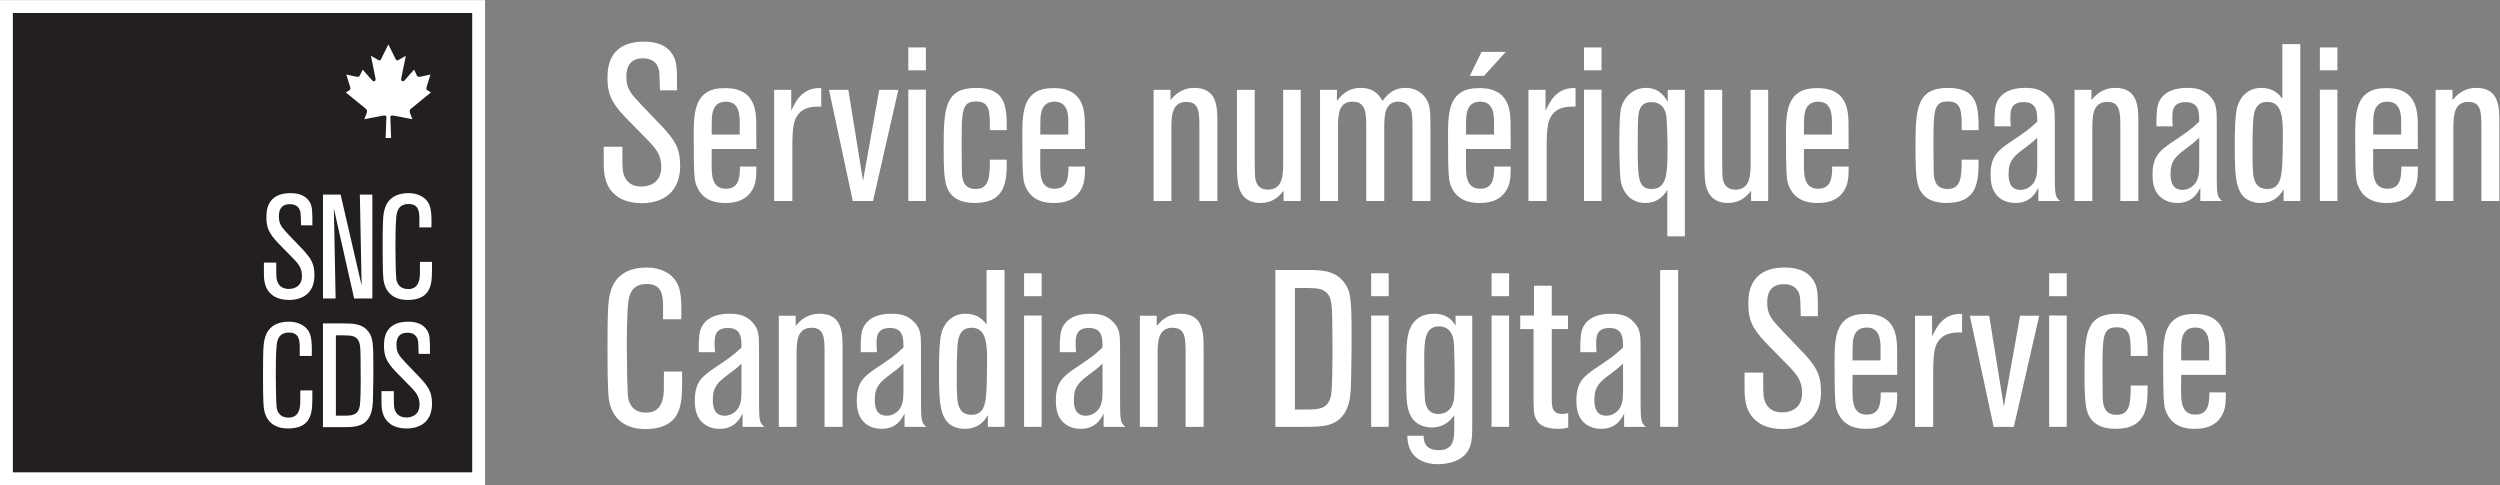 <?xml version="1.0" encoding="UTF-8" standalone="no"?>
<svg
   xmlns:dc="http://purl.org/dc/elements/1.1/"
   xmlns:cc="http://creativecommons.org/ns#"
   xmlns:rdf="http://www.w3.org/1999/02/22-rdf-syntax-ns#"
   xmlns:svg="http://www.w3.org/2000/svg"
   xmlns="http://www.w3.org/2000/svg"
   viewBox="0 0 1814.84 352.213"
   height="352.213"
   width="1814.84"
   xml:space="preserve"
   id="svg2"
   version="1.1"><rect x="0" y="0" width="1814.84" height="352.213" fill="#808080" stroke="none"/><defs
     id="defs6" /><g
     transform="matrix(1.333,0,0,-1.333,0,352.213)"
     id="g10"><g
       transform="scale(0.1)"
       id="g12"><path
         id="path14"
         style="fill:#ffffff;fill-opacity:1;fill-rule:nonzero;stroke:none"
         d="m 3287.8,1842.98 h 101.64 c 0,-89.53 0,-99.21 1.21,-114.94 1.22,-21.78 8.48,-101.65 102.86,-101.65 33.88,0 107.69,13.31 107.69,106.49 0,67.75 -30.25,101.64 -78.65,151.25 l -116.16,118.58 c -81.08,83.49 -98.02,135.52 -98.02,212.96 0,47.2 0,199.66 198.45,199.66 43.56,0 117.37,-7.27 156.09,-70.19 24.2,-39.93 24.2,-68.96 24.2,-194.81 h -93.17 c -2.42,81.07 -2.42,89.54 -4.84,105.27 -2.42,15.74 -13.31,68.98 -88.33,68.98 -89.54,0 -89.54,-77.44 -89.54,-101.64 0,-64.14 22.98,-89.55 83.49,-153.67 l 107.69,-112.54 c 70.18,-75.02 101.64,-118.58 101.64,-216.6 0,-181.5 -142.78,-204.49 -206.91,-204.49 -82.29,0 -125.85,27.83 -142.78,42.36 -54.46,42.34 -66.56,106.47 -66.56,170.6 v 94.38" /><path
         id="path16"
         style="fill:#ffffff;fill-opacity:1;fill-rule:nonzero;stroke:none"
         d="m 4028.32,1909.54 v 75.02 c -1.21,32.67 -2.42,104.06 -75.02,104.06 -49.61,0 -64.13,-31.45 -70.18,-50.82 -7.26,-22.99 -7.26,-42.35 -7.26,-128.26 z m 90.75,-174.25 c 0,-41.13 0,-71.39 -10.89,-102.85 -35.08,-95.59 -129.47,-95.59 -159.72,-95.59 -36.3,0 -119.79,4.84 -154.88,93.18 -10.89,29.03 -15.73,41.13 -15.73,284.35 0,129.48 10.89,248.05 166.98,248.05 38.72,0 150.04,0 169.4,-131.88 4.84,-30.26 4.84,-47.2 4.84,-199.66 h -243.21 c 0,-47.19 -1.21,-108.91 1.21,-130.69 2.42,-22.99 7.26,-85.91 76.23,-85.91 70.18,0 76.23,59.29 76.23,121 h 89.54" /><path
         id="path18"
         style="fill:#ffffff;fill-opacity:1;fill-rule:nonzero;stroke:none"
         d="m 4315.07,1547.74 h -99.22 v 605.01 h 93.17 v -113.74 c 21.79,47.19 59.3,129.47 163.36,123.42 V 2062 c -43.56,0 -96.8,0 -130.69,-49.61 -19.36,-29.04 -26.62,-62.92 -26.62,-175.45 v -289.2" /><path
         id="path20"
         style="fill:#ffffff;fill-opacity:1;fill-rule:nonzero;stroke:none"
         d="m 4754.31,1547.74 h -110.12 l -129.47,605.01 H 4620 l 79.85,-494.9 88.34,494.9 h 104.06 l -137.94,-605.01" /><path
         id="path22"
         style="fill:#ffffff;fill-opacity:1;fill-rule:nonzero;stroke:none"
         d="m 5042.27,1547.74 h -95.59 v 606.22 h 95.59 z m 0,711.49 h -95.59 v 124.63 h 95.59 v -124.63" /><path
         id="path24"
         style="fill:#ffffff;fill-opacity:1;fill-rule:nonzero;stroke:none"
         d="m 5482.71,1772.81 c 0,-110.12 0,-235.96 -175.46,-235.96 -73.81,0 -133.1,26.62 -153.68,95.59 -12.09,39.93 -14.51,104.06 -14.51,203.29 0,215.38 6.05,327.91 177.87,327.91 165.78,0 165.78,-110.1 165.78,-229.9 h -91.97 c 0,104.06 0,156.09 -76.23,156.09 -76.23,0 -77.44,-52.03 -77.44,-221.44 0,-24.19 0,-110.1 1.21,-162.13 1.21,-31.47 3.62,-93.18 75.02,-93.18 71.39,0 77.44,59.29 77.44,159.73 h 91.97" /><path
         id="path26"
         style="fill:#ffffff;fill-opacity:1;fill-rule:nonzero;stroke:none"
         d="m 5817.85,1909.54 v 75.02 c -1.2,32.67 -2.41,104.06 -75.02,104.06 -49.61,0 -64.13,-31.45 -70.17,-50.82 -7.27,-22.99 -7.27,-42.35 -7.27,-128.26 z m 90.75,-174.25 c 0,-41.13 0,-71.39 -10.89,-102.85 -35.08,-95.59 -129.47,-95.59 -159.71,-95.59 -36.31,0 -119.8,4.84 -154.88,93.18 -10.89,29.03 -15.74,41.13 -15.74,284.35 0,129.48 10.89,248.05 166.99,248.05 38.72,0 150.03,0 169.4,-131.88 4.83,-30.26 4.83,-47.2 4.83,-199.66 h -243.21 c 0,-47.19 -1.21,-108.91 1.21,-130.69 2.42,-22.99 7.27,-85.91 76.23,-85.91 70.19,0 76.23,59.29 76.23,121 h 89.54" /><path
         id="path28"
         style="fill:#ffffff;fill-opacity:1;fill-rule:nonzero;stroke:none"
         d="m 6629.74,1547.74 h -98.01 v 394.47 c 0,87.13 0,145.2 -71.4,145.2 -81.06,0 -81.06,-82.28 -81.06,-148.83 v -390.84 h -96.81 v 605.01 h 91.96 v -55.66 c 18.16,21.79 55.67,66.55 129.48,66.55 125.84,0 125.84,-106.47 125.84,-189.97 v -425.93" /><path
         id="path30"
         style="fill:#ffffff;fill-opacity:1;fill-rule:nonzero;stroke:none"
         d="m 7083.49,1547.74 h -93.18 v 55.67 c -19.35,-24.2 -53.23,-66.56 -128.26,-66.56 -50.82,0 -82.27,22.99 -98.01,47.19 -25.41,38.72 -27.83,82.28 -27.83,187.56 v 381.15 h 96.81 v -396.88 l 1.21,-58.09 c 0,-24.2 2.41,-88.33 70.17,-88.33 83.5,0 83.5,84.71 83.5,147.63 v 395.67 h 95.59 v -605.01" /><path
         id="path32"
         style="fill:#ffffff;fill-opacity:1;fill-rule:nonzero;stroke:none"
         d="m 7790.14,1547.74 h -98.02 v 395.68 c 0,53.24 -1.21,76.22 -6.05,94.38 -8.47,26.62 -30.25,50.82 -70.18,50.82 -77.44,0 -77.44,-81.07 -77.44,-143.99 v -396.89 h -98.01 v 395.68 c 0,81.07 0,145.2 -75.02,145.2 -78.65,0 -78.65,-76.23 -78.65,-146.41 v -394.47 h -98.02 v 605.01 h 91.96 v -60.5 c 18.16,24.2 54.46,71.39 129.48,71.39 77.44,0 105.27,-47.19 118.58,-71.39 19.36,25.41 52.03,71.39 125.84,71.39 12.1,0 56.87,0 94.38,-37.51 41.15,-41.14 41.15,-85.91 41.15,-183.92 v -394.47" /><path
         id="path34"
         style="fill:#ffffff;fill-opacity:1;fill-rule:nonzero;stroke:none"
         d="m 8081.73,2228.98 h -77.44 l 64.13,130.69 h 131.89 z m 54.44,-319.44 v 75.02 c -1.2,32.67 -2.41,104.06 -75.02,104.06 -49.61,0 -64.13,-31.45 -70.17,-50.82 -7.27,-22.99 -7.27,-42.35 -7.27,-128.26 z m 90.75,-174.25 c 0,-41.13 0,-71.39 -10.88,-102.85 -35.09,-95.59 -129.48,-95.59 -159.72,-95.59 -36.31,0 -119.8,4.84 -154.88,93.18 -10.89,29.03 -15.74,41.13 -15.74,284.35 0,129.48 10.89,248.05 166.99,248.05 38.72,0 150.03,0 169.4,-131.88 4.83,-30.26 4.83,-47.2 4.83,-199.66 h -243.21 c 0,-47.19 -1.21,-108.91 1.21,-130.69 2.42,-22.99 7.27,-85.91 76.23,-85.91 70.19,0 76.23,59.29 76.23,121 h 89.54" /><path
         id="path36"
         style="fill:#ffffff;fill-opacity:1;fill-rule:nonzero;stroke:none"
         d="m 8422.93,1547.74 h -99.22 v 605.01 h 93.17 v -113.74 c 21.78,47.19 59.29,129.47 163.35,123.42 V 2062 c -43.56,0 -96.8,0 -130.68,-49.61 -19.36,-29.04 -26.62,-62.92 -26.62,-175.45 v -289.2" /><path
         id="path38"
         style="fill:#ffffff;fill-opacity:1;fill-rule:nonzero;stroke:none"
         d="m 8721.8,1547.74 h -95.59 v 606.22 h 95.59 z m 0,711.49 h -95.59 v 124.63 h 95.59 v -124.63" /><path
         id="path40"
         style="fill:#ffffff;fill-opacity:1;fill-rule:nonzero;stroke:none"
         d="m 9076.32,1993.04 c -1.2,22.98 -7.26,93.16 -83.49,93.16 -65.34,0 -68.97,-58.07 -71.39,-82.28 -2.42,-30.25 -2.42,-111.33 -2.42,-164.57 0,-159.71 0,-226.27 75.02,-226.27 87.12,0 87.12,88.33 87.12,240.8 0,29.04 -2.42,108.9 -4.84,139.16 z m 99.23,-637.69 h -95.6 v 252.89 c -12.1,-19.36 -43.55,-71.39 -120.99,-71.39 -72.61,0 -118.59,50.82 -131.9,116.17 -6.05,33.87 -8.48,146.4 -8.48,187.54 0,49.61 0,168.2 8.48,208.13 16.93,73.81 75.02,114.95 135.52,114.95 73.82,0 102.85,-47.19 119.79,-76.23 v 65.34 h 93.18 v -797.4" /><path
         id="path42"
         style="fill:#ffffff;fill-opacity:1;fill-rule:nonzero;stroke:none"
         d="m 9629.3,1547.74 h -93.18 v 55.67 c -19.35,-24.2 -53.24,-66.56 -128.26,-66.56 -50.82,0 -82.28,22.99 -98.01,47.19 -25.42,38.72 -27.83,82.28 -27.83,187.56 v 381.15 h 96.8 v -396.88 l 1.21,-58.09 c 0,-24.2 2.42,-88.33 70.18,-88.33 83.49,0 83.49,84.71 83.49,147.63 v 395.67 h 95.6 v -605.01" /><path
         id="path44"
         style="fill:#ffffff;fill-opacity:1;fill-rule:nonzero;stroke:none"
         d="m 9976.56,1909.54 v 75.02 c -1.21,32.67 -2.42,104.06 -75.02,104.06 -49.61,0 -64.13,-31.45 -70.18,-50.82 -7.26,-22.99 -7.26,-42.35 -7.26,-128.26 z m 90.74,-174.25 c 0,-41.13 0,-71.39 -10.9,-102.85 -35.1,-95.59 -129.45,-95.59 -159.7,-95.59 -36.3,0 -119.79,4.84 -154.88,93.18 -10.89,29.03 -15.73,41.13 -15.73,284.35 0,129.48 10.89,248.05 166.99,248.05 38.72,0 150.02,0 169.42,-131.88 4.8,-30.26 4.8,-47.2 4.8,-199.66 h -243.2 c 0,-47.19 -1.21,-108.91 1.21,-130.69 2.42,-22.99 7.26,-85.91 76.23,-85.91 70.19,0 76.23,59.29 76.23,121 h 89.53" /><path
         id="path46"
         style="fill:#ffffff;fill-opacity:1;fill-rule:nonzero;stroke:none"
         d="m 10775.1,1772.81 c 0,-110.12 0,-235.96 -175.4,-235.96 -73.8,0 -133.1,26.62 -153.7,95.59 -12.1,39.93 -14.5,104.06 -14.5,203.29 0,215.38 6,327.91 177.9,327.91 165.7,0 165.7,-110.1 165.7,-229.9 h -91.9 c 0,104.06 0,156.09 -76.2,156.09 -76.3,0 -77.5,-52.03 -77.5,-221.44 0,-24.19 0,-110.1 1.2,-162.13 1.2,-31.47 3.7,-93.18 75,-93.18 71.4,0 77.5,59.29 77.5,159.73 h 91.9" /><path
         id="path48"
         style="fill:#ffffff;fill-opacity:1;fill-rule:nonzero;stroke:none"
         d="m 11094.6,1892.59 c -27.9,-26.62 -32.7,-30.24 -79.9,-65.34 -43.5,-33.87 -76.2,-59.29 -76.2,-129.47 0,-26.62 0,-89.54 65.3,-89.54 18.2,0 36.3,6.05 52,18.15 35.1,26.63 38.8,67.77 38.8,116.16 z m 95.6,-216.59 c 0,-94.38 3.6,-107.69 29,-128.26 h -118.6 v 72.6 c -13.3,-26.62 -42.3,-83.49 -124.6,-83.49 -27.8,0 -52,6.05 -72.6,18.15 -56.9,33.88 -62.9,91.96 -62.9,136.73 0,98.01 38.7,129.48 101.6,173.03 92,61.72 101.7,67.77 152.5,114.96 0,49.62 0,106.48 -73.8,106.48 -72.6,0 -72.6,-50.82 -72.6,-87.12 0,-18.15 1.2,-31.47 2.4,-44.78 h -88.4 c -1.2,25.42 -1.2,90.75 8.5,121.01 30.3,88.33 133.1,88.33 159.7,88.33 43.6,0 87.2,-7.26 122.3,-44.76 37.5,-38.73 37.5,-71.4 37.5,-153.68 V 1676" /><path
         id="path50"
         style="fill:#ffffff;fill-opacity:1;fill-rule:nonzero;stroke:none"
         d="m 11645.1,1547.74 h -98 v 394.47 c 0,87.13 0,145.2 -71.4,145.2 -81.1,0 -81.1,-82.28 -81.1,-148.83 v -390.84 h -96.8 v 605.01 h 92 v -55.66 c 18.1,21.79 55.7,66.55 129.5,66.55 125.8,0 125.8,-106.47 125.8,-189.97 v -425.93" /><path
         id="path52"
         style="fill:#ffffff;fill-opacity:1;fill-rule:nonzero;stroke:none"
         d="m 11976.7,1892.59 c -27.9,-26.62 -32.7,-30.24 -79.9,-65.34 -43.6,-33.87 -76.2,-59.29 -76.2,-129.47 0,-26.62 0,-89.54 65.3,-89.54 18.2,0 36.3,6.05 52,18.15 35.1,26.63 38.8,67.77 38.8,116.16 z m 95.5,-216.59 c 0,-94.38 3.7,-107.69 29.1,-128.26 h -118.6 v 72.6 c -13.3,-26.62 -42.3,-83.49 -124.6,-83.49 -27.9,0 -52.1,6.05 -72.6,18.15 -56.9,33.88 -63,91.96 -63,136.73 0,98.01 38.8,129.48 101.7,173.03 92,61.72 101.6,67.77 152.5,114.96 0,49.62 0,106.48 -73.9,106.48 -72.6,0 -72.6,-50.82 -72.6,-87.12 0,-18.15 1.3,-31.47 2.5,-44.78 h -88.4 c -1.2,25.42 -1.2,90.75 8.5,121.01 30.2,88.33 133.1,88.33 159.7,88.33 43.6,0 87.1,-7.26 122.2,-44.76 37.5,-38.73 37.5,-71.4 37.5,-153.68 V 1676" /><path
         id="path54"
         style="fill:#ffffff;fill-opacity:1;fill-rule:nonzero;stroke:none"
         d="m 12346.9,2087.41 c -72.6,0 -75,-73.81 -77.4,-122.21 -2.5,-65.34 -2.5,-65.34 -2.5,-163.36 0,-26.62 0,-58.07 2.5,-95.58 2.4,-25.41 6,-93.18 77.4,-93.18 82.3,0 82.3,81.08 84.7,234.75 2.4,145.21 2.4,239.58 -84.7,239.58 z m 180.3,-539.67 h -90.8 v 64.13 c -13.3,-22.99 -44.7,-75.02 -127,-75.02 -12.1,0 -25.4,1.21 -37.5,4.84 -98,25.41 -101.7,128.27 -101.7,304.93 0,56.86 0,169.4 14.6,216.59 16.9,56.88 62.9,100.43 129.4,100.43 69,0 98,-36.3 115,-59.29 v 297.67 h 98 v -854.28" /><path
         id="path56"
         style="fill:#ffffff;fill-opacity:1;fill-rule:nonzero;stroke:none"
         d="m 12729.3,1547.74 h -95.6 v 606.22 h 95.6 z m 0,711.49 h -95.6 v 124.63 h 95.6 v -124.63" /><path
         id="path58"
         style="fill:#ffffff;fill-opacity:1;fill-rule:nonzero;stroke:none"
         d="m 13076.5,1909.54 v 75.02 c -1.2,32.67 -2.4,104.06 -75,104.06 -49.6,0 -64.1,-31.45 -70.2,-50.82 -7.2,-22.99 -7.2,-42.35 -7.2,-128.26 z m 90.8,-174.25 c 0,-41.13 0,-71.39 -10.9,-102.85 -35.1,-95.59 -129.5,-95.59 -159.7,-95.59 -36.3,0 -119.8,4.84 -154.9,93.18 -10.9,29.03 -15.7,41.13 -15.7,284.35 0,129.48 10.8,248.05 166.9,248.05 38.8,0 150.1,0 169.4,-131.88 4.9,-30.26 4.9,-47.2 4.9,-199.66 h -243.2 c 0,-47.19 -1.2,-108.91 1.2,-130.69 2.4,-22.99 7.2,-85.91 76.2,-85.91 70.2,0 76.2,59.29 76.2,121 h 89.6" /><path
         id="path60"
         style="fill:#ffffff;fill-opacity:1;fill-rule:nonzero;stroke:none"
         d="m 13611.3,1547.74 h -98 v 394.47 c 0,87.13 0,145.2 -71.4,145.2 -81,0 -81,-82.28 -81,-148.83 v -390.84 h -96.8 v 605.01 h 91.9 v -55.66 c 18.2,21.79 55.7,66.55 129.5,66.55 125.8,0 125.8,-106.47 125.8,-189.97 v -425.93" /><path
         id="path62"
         style="fill:#ffffff;fill-opacity:1;fill-rule:nonzero;stroke:none"
         d="m 3714.94,619.039 c 0,-114.949 -1.21,-145.199 -8.47,-177.879 -10.89,-49.609 -38.72,-135.519 -192.39,-135.519 -130.69,0 -183.93,77.441 -197.24,156.101 -3.63,24.199 -8.47,60.488 -8.47,273.457 0,225.063 3.63,251.68 9.68,289.191 7.26,37.51 29.04,160.94 204.5,160.94 70.18,0 157.3,-30.25 179.08,-123.43 9.68,-41.13 9.68,-91.959 8.47,-158.502 h -99.22 v 64.133 c 0,58.069 -1.21,128.259 -88.33,128.259 -90.75,0 -98.01,-72.61 -101.65,-105.27 -7.26,-61.711 -7.26,-191.192 -7.26,-256.532 0,-52.027 2.42,-225.066 7.26,-258.937 3.64,-15.742 14.52,-79.871 99.23,-79.871 76.23,0 87.12,65.34 90.75,81.082 4.84,21.769 4.84,41.136 4.84,142.777 h 99.22" /><path
         id="path64"
         style="fill:#ffffff;fill-opacity:1;fill-rule:nonzero;stroke:none"
         d="m 4038,662.602 c -27.83,-26.633 -32.67,-30.25 -79.87,-65.352 -43.55,-33.871 -76.23,-59.281 -76.23,-129.469 0,-26.621 0,-89.543 65.35,-89.543 18.15,0 36.29,6.051 52.03,18.153 35.09,26.629 38.72,67.769 38.72,116.168 z M 4133.59,446 c 0,-94.379 3.63,-107.691 29.04,-128.262 h -118.58 v 72.602 c -13.31,-26.621 -42.35,-83.488 -124.64,-83.488 -27.82,0 -52.03,6.046 -72.59,18.148 -56.88,33.879 -62.93,91.961 -62.93,136.742 0,97.996 38.72,129.469 101.65,173.02 91.96,61.718 101.64,67.769 152.46,114.957 0,49.609 0,106.48 -73.82,106.48 -72.59,0 -72.59,-50.82 -72.59,-87.117 0,-18.152 1.2,-31.473 2.41,-44.781 h -88.33 c -1.21,25.418 -1.21,90.758 8.48,121.008 30.24,88.332 133.1,88.332 159.72,88.332 43.56,0 87.12,-7.262 122.21,-44.77 37.51,-38.723 37.51,-71.391 37.51,-153.672 V 446" /><path
         id="path66"
         style="fill:#ffffff;fill-opacity:1;fill-rule:nonzero;stroke:none"
         d="m 4588.54,317.738 h -98.02 v 394.461 c 0,87.129 0,145.211 -71.39,145.211 -81.07,0 -81.07,-82.281 -81.07,-148.828 V 317.738 h -96.8 V 922.75 h 91.96 v -55.66 c 18.15,21.781 55.66,66.551 129.47,66.551 125.85,0 125.85,-106.469 125.85,-189.969 V 317.738" /><path
         id="path68"
         style="fill:#ffffff;fill-opacity:1;fill-rule:nonzero;stroke:none"
         d="m 4920.07,662.602 c -27.83,-26.633 -32.67,-30.25 -79.86,-65.352 -43.56,-33.871 -76.23,-59.281 -76.23,-129.469 0,-26.621 0,-89.543 65.34,-89.543 18.15,0 36.3,6.051 52.03,18.153 35.09,26.629 38.72,67.769 38.72,116.168 z M 5015.66,446 c 0,-94.379 3.64,-107.691 29.05,-128.262 h -118.59 v 72.602 c -13.31,-26.621 -42.35,-83.488 -124.63,-83.488 -27.83,0 -52.03,6.046 -72.6,18.148 -56.87,33.879 -62.92,91.961 -62.92,136.742 0,97.996 38.72,129.469 101.64,173.02 91.96,61.718 101.64,67.769 152.46,114.957 0,49.609 0,106.48 -73.81,106.48 -72.6,0 -72.6,-50.82 -72.6,-87.117 0,-18.152 1.21,-31.473 2.42,-44.781 h -88.33 c -1.21,25.418 -1.21,90.758 8.47,121.008 30.25,88.332 133.1,88.332 159.72,88.332 43.56,0 87.12,-7.262 122.21,-44.77 37.51,-38.723 37.51,-71.391 37.51,-153.672 V 446" /><path
         id="path70"
         style="fill:#ffffff;fill-opacity:1;fill-rule:nonzero;stroke:none"
         d="m 5290.31,857.41 c -72.6,0 -75.02,-73.808 -77.44,-122.211 -2.42,-65.34 -2.42,-65.34 -2.42,-163.359 0,-26.621 0,-58.07 2.42,-95.578 2.42,-25.41 6.06,-93.18 77.44,-93.18 82.29,0 82.29,81.078 84.71,234.75 2.41,145.199 2.41,239.578 -84.71,239.578 z m 180.3,-539.672 h -90.76 v 64.133 c -13.31,-22.992 -44.76,-75.019 -127.05,-75.019 -12.1,0 -25.41,1.207 -37.51,4.839 -98,25.411 -101.64,128.27 -101.64,304.93 0,56.859 0,169.399 14.52,216.59 16.94,56.879 62.92,100.43 129.48,100.43 68.96,0 98,-36.301 114.95,-59.289 v 297.668 h 98.01 V 317.738" /><path
         id="path72"
         style="fill:#ffffff;fill-opacity:1;fill-rule:nonzero;stroke:none"
         d="m 5672.68,317.738 h -95.6 v 606.223 h 95.6 z m 0,711.502 h -95.6 v 124.62 h 95.6 v -124.62" /><path
         id="path74"
         style="fill:#ffffff;fill-opacity:1;fill-rule:nonzero;stroke:none"
         d="m 6004.21,662.602 c -27.83,-26.633 -32.68,-30.25 -79.86,-65.352 -43.57,-33.871 -76.23,-59.281 -76.23,-129.469 0,-26.621 0,-89.543 65.34,-89.543 18.14,0 36.3,6.051 52.03,18.153 35.09,26.629 38.72,67.769 38.72,116.168 z M 6099.79,446 c 0,-94.379 3.64,-107.691 29.05,-128.262 h -118.59 v 72.602 c -13.31,-26.621 -42.34,-83.488 -124.62,-83.488 -27.84,0 -52.04,6.046 -72.6,18.148 -56.88,33.879 -62.93,91.961 -62.93,136.742 0,97.996 38.72,129.469 101.65,173.02 91.95,61.718 101.64,67.769 152.46,114.957 0,49.609 0,106.48 -73.82,106.48 -72.6,0 -72.6,-50.82 -72.6,-87.117 0,-18.152 1.21,-31.473 2.42,-44.781 h -88.33 c -1.21,25.418 -1.21,90.758 8.47,121.008 30.26,88.332 133.11,88.332 159.73,88.332 43.55,0 87.12,-7.262 122.21,-44.77 37.5,-38.723 37.5,-71.391 37.5,-153.672 V 446" /><path
         id="path76"
         style="fill:#ffffff;fill-opacity:1;fill-rule:nonzero;stroke:none"
         d="m 6554.75,317.738 h -98.02 v 394.461 c 0,87.129 0,145.211 -71.39,145.211 -81.07,0 -81.07,-82.281 -81.07,-148.828 V 317.738 h -96.8 V 922.75 h 91.96 v -55.66 c 18.15,21.781 55.66,66.551 129.47,66.551 125.85,0 125.85,-106.469 125.85,-189.969 V 317.738" /><path
         id="path78"
         style="fill:#ffffff;fill-opacity:1;fill-rule:nonzero;stroke:none"
         d="m 7052.03,412.129 h 68.98 c 67.76,0 116.16,6.043 128.26,82.269 6.05,39.934 7.25,159.731 7.25,204.493 0,78.66 0,108.91 -1.2,191.199 -1.21,93.16 -2.42,139.15 -39.93,165.77 -26.62,18.14 -50.82,18.14 -163.36,18.14 z m -106.47,-94.391 v 854.282 h 160.92 c 83.5,0 159.73,0 210.55,-64.13 39.93,-49.61 43.56,-94.39 43.56,-301.3 0,-45.981 0,-100.43 -2.42,-216.59 -1.21,-83.5 -3.63,-144 -33.88,-194.82 -48.4,-77.442 -128.26,-77.442 -220.23,-77.442 h -158.5" /><path
         id="path80"
         style="fill:#ffffff;fill-opacity:1;fill-rule:nonzero;stroke:none"
         d="m 7562.65,317.738 h -95.59 v 606.223 h 95.59 z m 0,711.502 h -95.59 v 124.62 h 95.59 v -124.62" /><path
         id="path82"
         style="fill:#ffffff;fill-opacity:1;fill-rule:nonzero;stroke:none"
         d="m 7918.38,765.449 c -2.41,58.082 -26.62,99.231 -82.28,99.231 -79.86,0 -79.86,-87.129 -79.86,-182.719 0,-59.301 0,-168.191 3.63,-210.551 2.42,-47.18 21.78,-83.48 73.81,-83.48 45.98,0 75.02,29.031 83.49,73.812 4.84,27.828 4.84,116.156 4.84,150.028 0,2.429 -2.42,136.742 -3.63,153.679 z m 99.23,157.301 V 349.211 c 0,-77.441 0,-101.652 -10.9,-135.531 -27.82,-85.91 -125.84,-99.219 -177.87,-99.219 -71.39,0 -164.56,31.461 -164.56,154.879 h 88.33 c 1.21,-25.41 3.63,-78.649 82.28,-78.649 84.7,0 84.7,65.34 84.7,119.801 v 70.168 c -32.67,-47.191 -76.23,-66.551 -122.21,-66.551 -43.56,0 -99.23,18.153 -122.21,79.86 -16.95,44.781 -16.95,88.332 -16.95,238.383 0,106.48 1.21,148.828 10.9,188.757 4.84,22.993 26.62,112.532 139.15,112.532 78.65,0 105.27,-42.34 118.59,-65.34 v 54.449 h 90.75" /><path
         id="path84"
         style="fill:#ffffff;fill-opacity:1;fill-rule:nonzero;stroke:none"
         d="m 8218.46,317.738 h -95.59 v 606.223 h 95.59 z m 0,711.502 h -95.59 v 124.62 h 95.59 v -124.62" /><path
         id="path86"
         style="fill:#ffffff;fill-opacity:1;fill-rule:nonzero;stroke:none"
         d="m 8539.1,850.148 h -88.33 V 465.371 c 0,-38.723 3.63,-77.441 55.67,-77.441 15.72,0 24.19,2.41 33.87,4.832 v -78.653 c -13.31,-3.617 -27.83,-7.257 -53.24,-7.257 -84.7,0 -111.32,29.046 -123.42,56.867 -12.1,27.832 -12.1,39.929 -12.1,151.261 v 335.168 h -72.6 v 73.813 h 75.01 V 1086.1 h 96.81 V 923.961 h 88.33 v -73.813" /><path
         id="path88"
         style="fill:#ffffff;fill-opacity:1;fill-rule:nonzero;stroke:none"
         d="m 8838.89,662.602 c -27.84,-26.633 -32.68,-30.25 -79.87,-65.352 -43.56,-33.871 -76.23,-59.281 -76.23,-129.469 0,-26.621 0,-89.543 65.34,-89.543 18.15,0 36.3,6.051 52.04,18.153 35.08,26.629 38.72,67.769 38.72,116.168 z M 8934.47,446 c 0,-94.379 3.64,-107.691 29.05,-128.262 h -118.59 v 72.602 c -13.31,-26.621 -42.34,-83.488 -124.63,-83.488 -27.83,0 -52.03,6.046 -72.59,18.148 -56.88,33.879 -62.93,91.961 -62.93,136.742 0,97.996 38.72,129.469 101.65,173.02 91.95,61.718 101.64,67.769 152.46,114.957 0,49.609 0,106.48 -73.82,106.48 -72.6,0 -72.6,-50.82 -72.6,-87.117 0,-18.152 1.21,-31.473 2.42,-44.781 h -88.33 c -1.21,25.418 -1.21,90.758 8.47,121.008 30.25,88.332 133.1,88.332 159.73,88.332 43.55,0 87.12,-7.262 122.2,-44.77 37.51,-38.723 37.51,-71.391 37.51,-153.672 V 446" /><path
         id="path90"
         style="fill:#ffffff;fill-opacity:1;fill-rule:nonzero;stroke:none"
         d="m 9138.95,317.738 h -98.01 v 854.282 h 98.01 V 317.738" /><path
         id="path92"
         style="fill:#ffffff;fill-opacity:1;fill-rule:nonzero;stroke:none"
         d="m 9500.71,612.988 h 101.65 c 0,-89.547 0,-99.218 1.2,-114.957 1.22,-21.769 8.48,-101.64 102.87,-101.64 33.87,0 107.68,13.308 107.68,106.488 0,67.75 -30.24,101.641 -78.65,151.25 L 9619.3,772.711 c -81.07,83.488 -98.01,135.519 -98.01,212.961 0,47.198 0,199.658 198.45,199.658 43.55,0 117.36,-7.27 156.08,-70.19 24.21,-39.93 24.21,-68.96 24.21,-194.808 h -93.17 c -2.43,81.068 -2.43,89.538 -4.85,105.268 -2.42,15.74 -13.31,68.98 -88.33,68.98 -89.54,0 -89.54,-77.44 -89.54,-101.639 0,-64.132 22.99,-89.543 83.49,-153.671 l 107.69,-112.54 c 70.19,-75.019 101.64,-118.582 101.64,-216.601 0,-181.5 -142.78,-204.488 -206.91,-204.488 -82.28,0 -125.84,27.828 -142.78,42.359 -54.45,42.34 -66.56,106.469 -66.56,170.602 v 94.386" /><path
         id="path94"
         style="fill:#ffffff;fill-opacity:1;fill-rule:nonzero;stroke:none"
         d="m 10241.2,679.539 v 75.02 c -1.2,32.671 -2.4,104.062 -75,104.062 -49.6,0 -64.1,-31.449 -70.2,-50.82 -7.2,-22.992 -7.2,-42.352 -7.2,-128.262 z m 90.8,-174.25 c 0,-41.129 0,-71.391 -10.9,-102.848 -35.1,-95.589 -129.5,-95.589 -159.7,-95.589 -36.3,0 -119.8,4.839 -154.9,93.179 -10.9,29.028 -15.74,41.129 -15.74,284.348 0,129.48 10.94,248.051 166.94,248.051 38.8,0 150.1,0 169.4,-131.891 4.9,-30.25 4.9,-47.187 4.9,-199.648 h -243.2 c 0,-47.192 -1.2,-108.911 1.2,-130.692 2.4,-22.988 7.2,-85.91 76.2,-85.91 70.2,0 76.2,59.293 76.2,121 h 89.6" /><path
         id="path96"
         style="fill:#ffffff;fill-opacity:1;fill-rule:nonzero;stroke:none"
         d="m 10528,317.738 h -99.2 V 922.75 h 93.1 V 809.012 c 21.8,47.187 59.3,129.468 163.4,123.418 V 832 c -43.6,0 -96.8,0 -130.7,-49.609 -19.3,-29.039 -26.6,-62.922 -26.6,-175.45 V 317.738" /><path
         id="path98"
         style="fill:#ffffff;fill-opacity:1;fill-rule:nonzero;stroke:none"
         d="m 10967.2,317.738 h -110.1 l -129.5,605.012 h 105.3 l 79.9,-494.898 88.3,494.898 h 104.1 l -138,-605.012" /><path
         id="path100"
         style="fill:#ffffff;fill-opacity:1;fill-rule:nonzero;stroke:none"
         d="m 11255.2,317.738 h -95.6 v 606.223 h 95.6 z m 0,711.502 h -95.6 v 124.62 h 95.6 v -124.62" /><path
         id="path102"
         style="fill:#ffffff;fill-opacity:1;fill-rule:nonzero;stroke:none"
         d="m 11695.6,542.809 c 0,-110.118 0,-235.957 -175.4,-235.957 -73.8,0 -133.1,26.617 -153.7,95.589 -12.1,39.93 -14.5,104.059 -14.5,203.289 0,215.379 6,327.911 177.9,327.911 165.7,0 165.7,-110.11 165.7,-229.903 h -91.9 c 0,104.063 0,156.094 -76.3,156.094 -76.2,0 -77.4,-52.031 -77.4,-221.434 0,-24.199 0,-110.109 1.2,-162.136 1.2,-31.473 3.6,-93.18 75,-93.18 71.4,0 77.5,59.289 77.5,159.727 h 91.9" /><path
         id="path104"
         style="fill:#ffffff;fill-opacity:1;fill-rule:nonzero;stroke:none"
         d="m 12030.8,679.539 v 75.02 c -1.2,32.671 -2.4,104.062 -75,104.062 -49.6,0 -64.2,-31.449 -70.2,-50.82 -7.3,-22.992 -7.3,-42.352 -7.3,-128.262 z m 90.7,-174.25 c 0,-41.129 0,-71.391 -10.9,-102.848 -35,-95.589 -129.4,-95.589 -159.7,-95.589 -36.3,0 -119.8,4.839 -154.9,93.179 -10.9,29.028 -15.7,41.129 -15.7,284.348 0,129.48 10.9,248.051 167,248.051 38.7,0 150,0 169.4,-131.891 4.8,-30.25 4.8,-47.187 4.8,-199.648 h -243.2 c 0,-47.192 -1.2,-108.911 1.2,-130.692 2.5,-22.988 7.3,-85.91 76.3,-85.91 70.1,0 76.2,59.293 76.2,121 h 89.5" /><path
         id="path106"
         style="fill:#231f20;fill-opacity:1;fill-rule:nonzero;stroke:none"
         d="M 2606.56,35 H 35 V 2606.55 H 2606.56 V 35" /><path
         id="path108"
         style="fill:#ffffff;fill-opacity:1;fill-rule:nonzero;stroke:none"
         d="m 2129.97,1890.57 -4.11,113.24 c 0,11.26 8.55,10.85 28.52,6.82 l 91.64,-17.67 -11.85,30.24 c -4.1,11.51 -5.09,19.35 4.04,27.12 l 108.55,88.56 -20.05,12.24 c -5.75,4.35 -6.08,9.12 -3.04,18.99 l 20.38,66.15 -52.26,-11.22 c -14.63,-3.38 -18.66,0 -22.36,8.14 l -14.63,29.83 -51.52,-58.35 c -9.2,-10.85 -22.11,-3.7 -18,11.87 l 24.73,121.84 -38.29,-22.11 c -6.16,-3.71 -12.57,-4.73 -16.27,2.38 l -40.44,81.77 -40.43,-81.77 c -3.69,-7.11 -10.11,-6.09 -16.26,-2.38 l -38.31,22.11 24.74,-121.84 c 4.11,-15.57 -8.79,-22.72 -17.99,-11.87 l -51.53,58.35 -14.63,-29.83 c -3.7,-8.14 -7.73,-11.52 -22.35,-8.14 l -52.27,11.22 20.38,-66.15 c 3.04,-9.87 2.71,-14.64 -3.04,-18.99 l -20.05,-12.24 108.56,-88.56 c 9.12,-7.77 8.13,-15.61 4.02,-27.12 l -11.84,-30.24 91.64,17.67 c 19.97,4.03 28.52,4.44 28.52,-6.82 l -4.11,-113.24 h 29.91" /><path
         id="path110"
         style="fill:#ffffff;fill-opacity:1;fill-rule:nonzero;stroke:none"
         d="M 70,70 H 2571.56 V 2571.56 H 70 Z M 2641.56,0 H 0 V 2641.56 H 2641.56 V 0" /><path
         id="path112"
         style="fill:#ffffff;fill-opacity:1;fill-rule:nonzero;stroke:none"
         d="m 1701.14,516.02 c 0,-76 -0.8,-96 -5.6,-117.598 -7.2,-32.801 -25.6,-89.602 -127.21,-89.602 -86.39,0 -121.6,51.2 -130.4,103.2 -2.4,16 -5.59,40 -5.59,180.8 0,148.809 2.39,166.41 6.4,191.211 4.79,24.801 19.19,106.399 135.2,106.399 46.4,0 104,-20 118.4,-81.598 6.41,-27.203 6.41,-60.801 5.6,-104.801 h -65.6 v 42.399 c 0,38.402 -0.8,84.8 -58.4,84.8 -60,0 -64.8,-48 -67.21,-69.601 -4.79,-40.797 -4.79,-126.399 -4.79,-169.609 0,-34.399 1.6,-148.801 4.79,-171.2 2.41,-10.398 9.6,-52.8 65.61,-52.8 50.4,0 57.6,43.199 60,53.601 3.2,14.399 3.2,27.199 3.2,94.399 h 65.6" /><path
         id="path114"
         style="fill:#ffffff;fill-opacity:1;fill-rule:nonzero;stroke:none"
         d="m 1829.21,378.5 h 45.6 c 44.8,0 76.8,4 84.8,54.398 4,26.403 4.8,105.602 4.8,135.204 0,52.007 0,72.007 -0.8,126.398 -0.8,61.609 -1.6,92.012 -26.39,109.609 -17.61,12 -33.61,12 -108.01,12 z m -70.4,-62.398 V 880.91 h 106.4 c 55.2,0 105.6,0 139.2,-42.398 26.41,-32.801 28.8,-62.403 28.8,-199.211 0,-30.403 0,-66.403 -1.6,-143.199 -0.79,-55.204 -2.39,-95.204 -22.39,-128.801 -32,-51.199 -84.81,-51.199 -145.61,-51.199 h -104.8" /><path
         id="path116"
         style="fill:#ffffff;fill-opacity:1;fill-rule:nonzero;stroke:none"
         d="m 2077.52,512.02 h 67.2 c 0,-59.2 0,-65.598 0.8,-76 0.8,-14.399 5.61,-67.2 68.01,-67.2 22.39,0 71.2,8.801 71.2,70.399 0,44.801 -20,67.203 -52,100.011 l -76.81,78.391 c -53.6,55.199 -64.79,89.609 -64.79,140.809 0,31.199 0,132 131.2,132 28.8,0 77.6,-4.801 103.2,-46.399 16,-26.402 16,-45.601 16,-128.801 h -61.6 c -1.6,53.602 -1.6,59.2 -3.21,69.602 -1.59,10.398 -8.8,45.598 -58.39,45.598 -59.2,0 -59.2,-51.2 -59.2,-67.2 0,-42.398 15.19,-59.199 55.2,-101.601 l 71.2,-74.41 c 46.4,-49.598 67.2,-78.387 67.2,-143.199 0,-120 -94.4,-135.2 -136.81,-135.2 -54.39,0 -83.2,18.399 -94.39,28 -36.01,28 -44.01,70.399 -44.01,112.801 v 62.399" /><path
         id="path118"
         style="fill:#ffffff;fill-opacity:1;fill-rule:nonzero;stroke:none"
         d="m 1437.22,1212.02 h 67.19 c 0,-59.2 0,-65.6 0.8,-76 0.81,-14.4 5.61,-67.2 68.01,-67.2 22.4,0 71.2,8.8 71.2,70.4 0,44.8 -20,67.2 -52,100.01 l -76.8,78.39 c -53.61,55.2 -64.8,89.61 -64.8,140.81 0,31.2 0,132 131.2,132 28.8,0 77.6,-4.8 103.2,-46.4 16,-26.4 16,-45.6 16,-128.8 h -61.6 c -1.6,53.6 -1.6,59.2 -3.2,69.6 -1.6,10.4 -8.8,45.6 -58.4,45.6 -59.2,0 -59.2,-51.2 -59.2,-67.2 0,-42.4 15.19,-59.2 55.2,-101.6 l 71.2,-74.41 c 46.4,-49.6 67.2,-78.39 67.2,-143.2 0,-120 -94.4,-135.2 -136.8,-135.2 -54.4,0 -83.21,18.4 -94.4,28 -36.01,28 -44,70.4 -44,112.8 v 62.4" /><path
         id="path120"
         style="fill:#ffffff;fill-opacity:1;fill-rule:nonzero;stroke:none"
         d="m 2027.78,1016.82 h -99.21 l -110.4,489.61 9.6,-489.61 h -68.8 v 565.61 h 96.01 l 114.39,-495.21 -9.6,495.21 h 68.01 v -565.61" /><path
         id="path122"
         style="fill:#ffffff;fill-opacity:1;fill-rule:nonzero;stroke:none"
         d="m 2352.73,1216.02 c 0,-76 -0.8,-96 -5.6,-117.6 -7.19,-32.8 -25.6,-89.6 -127.2,-89.6 -86.4,0 -121.6,51.2 -130.4,103.2 -2.41,16 -5.6,40 -5.6,180.8 0,148.81 2.39,166.41 6.4,191.21 4.79,24.8 19.2,106.4 135.2,106.4 46.4,0 104.01,-20 118.4,-81.6 6.41,-27.2 6.41,-60.8 5.61,-104.8 h -65.61 v 42.4 c 0,38.4 -0.8,84.8 -58.4,84.8 -60,0 -64.8,-48 -67.2,-69.6 -4.8,-40.8 -4.8,-126.4 -4.8,-169.61 0,-34.4 1.6,-148.8 4.8,-171.2 2.4,-10.4 9.59,-52.8 65.6,-52.8 50.4,0 57.6,43.2 60,53.6 3.2,14.4 3.2,27.2 3.2,94.4 h 65.6" /></g></g></svg>